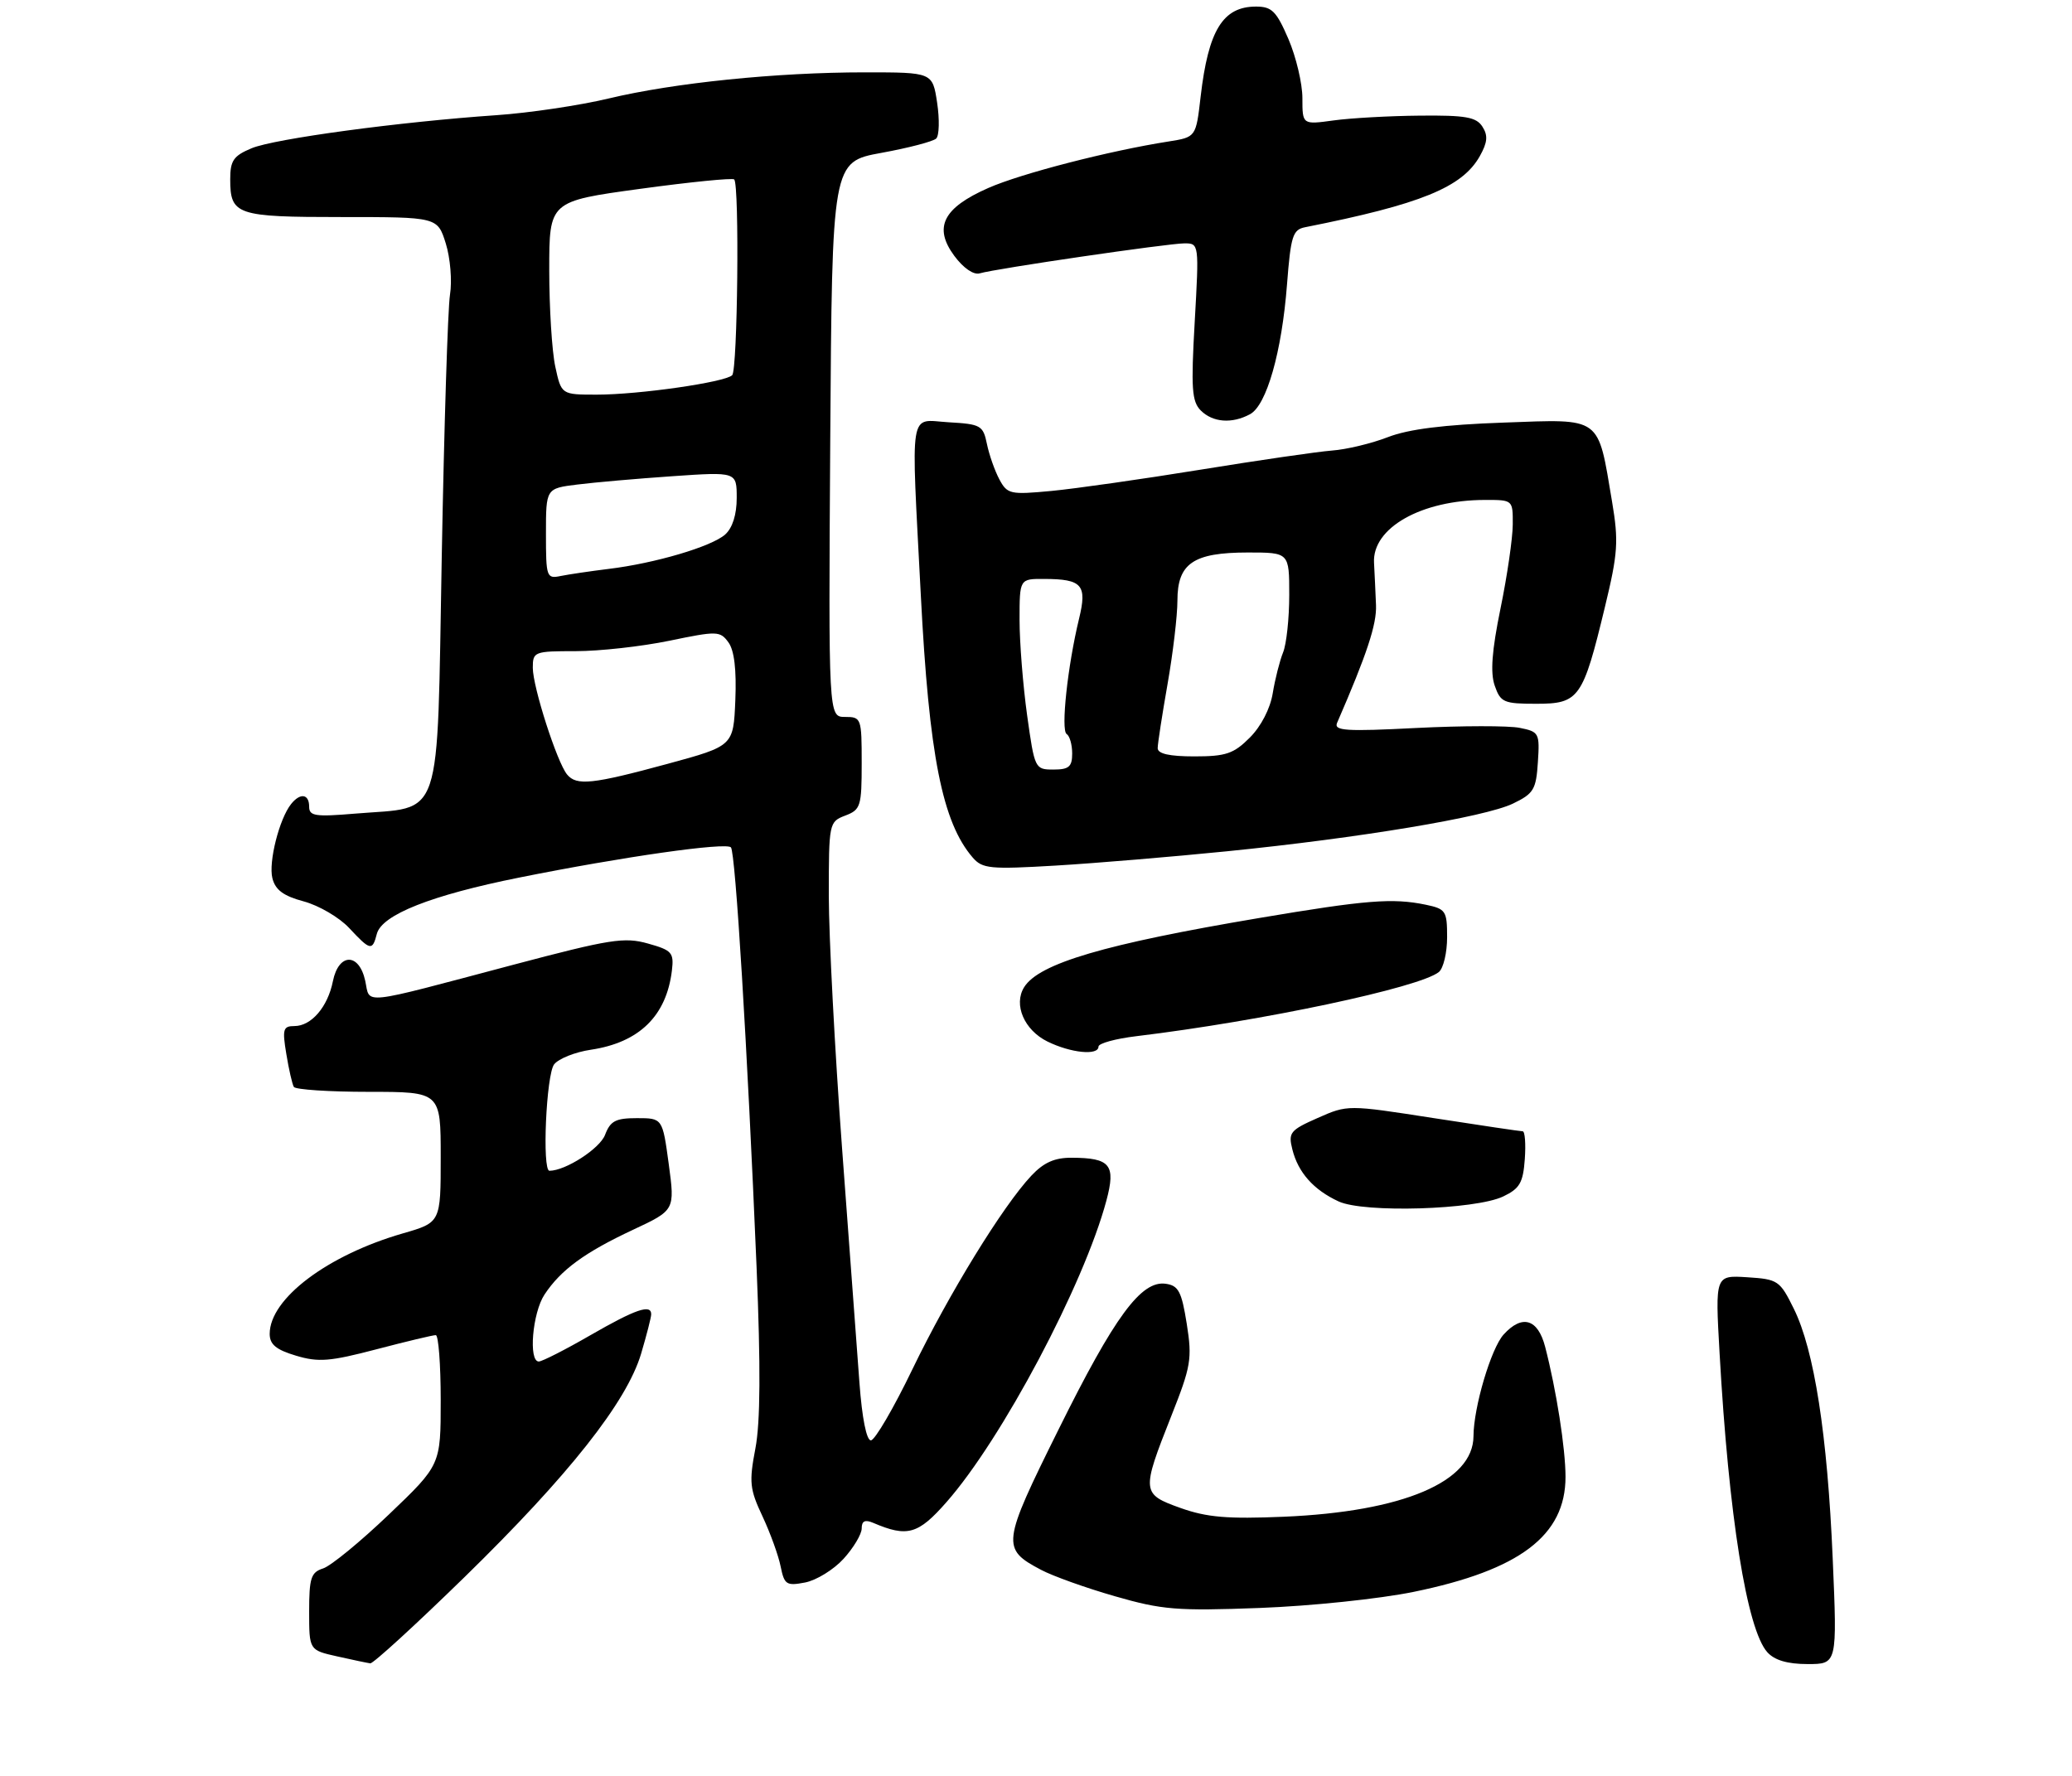 <?xml version="1.0" encoding="UTF-8" standalone="no"?>
<!DOCTYPE svg PUBLIC "-//W3C//DTD SVG 1.1//EN" "http://www.w3.org/Graphics/SVG/1.1/DTD/svg11.dtd" >
<svg xmlns="http://www.w3.org/2000/svg" xmlns:xlink="http://www.w3.org/1999/xlink" version="1.1" viewBox="0 0 315 270">
 <g >
 <path fill="currentColor"
d=" M 70.65 239.75 C 86.50 224.27 95.28 213.16 97.47 205.80 C 98.31 202.96 99.00 200.27 99.00 199.82 C 99.00 198.23 96.62 199.05 89.76 203.00 C 85.95 205.20 82.41 207.00 81.91 207.00 C 80.32 207.00 80.94 199.60 82.78 196.82 C 85.26 193.07 88.87 190.42 96.24 186.97 C 102.61 183.99 102.61 183.99 101.67 177.00 C 100.72 170.00 100.72 170.00 96.83 170.00 C 93.59 170.00 92.79 170.42 91.98 172.55 C 91.19 174.63 85.97 178.00 83.53 178.00 C 82.39 178.00 83.04 163.33 84.25 161.81 C 84.94 160.95 87.44 159.95 89.82 159.60 C 97.19 158.50 101.32 154.46 102.15 147.54 C 102.47 144.83 102.15 144.47 98.50 143.45 C 94.92 142.44 92.76 142.78 78.00 146.69 C 54.33 152.96 56.32 152.75 55.52 149.10 C 54.58 144.82 51.48 144.87 50.61 149.18 C 49.83 153.09 47.33 156.00 44.76 156.00 C 43.04 156.00 42.90 156.47 43.53 160.25 C 43.91 162.59 44.43 164.84 44.67 165.25 C 44.92 165.66 50.04 166.00 56.06 166.00 C 67.00 166.00 67.00 166.00 67.00 175.93 C 67.00 185.86 67.00 185.86 61.25 187.52 C 49.78 190.83 41.00 197.45 41.00 202.80 C 41.00 204.40 41.97 205.21 44.99 206.11 C 48.41 207.14 50.15 207.00 57.24 205.14 C 61.78 203.95 65.84 202.98 66.25 202.99 C 66.66 202.99 67.00 207.44 67.00 212.87 C 67.00 222.73 67.00 222.73 59.12 230.26 C 54.79 234.40 50.29 238.09 49.12 238.46 C 47.28 239.05 47.00 239.90 47.00 245.01 C 47.00 250.88 47.00 250.88 51.25 251.83 C 53.59 252.36 55.85 252.83 56.29 252.89 C 56.72 252.95 63.18 247.04 70.65 239.75 Z  M 278.62 236.94 C 277.82 218.15 275.82 205.29 272.72 199.00 C 270.59 194.68 270.30 194.49 265.63 194.19 C 260.75 193.88 260.75 193.88 261.42 205.69 C 262.81 230.49 265.57 247.76 268.69 251.21 C 269.79 252.42 271.75 253.00 274.81 253.00 C 279.31 253.00 279.31 253.00 278.62 236.94 Z  M 214.93 242.02 C 231.06 238.71 238.00 233.45 238.00 224.54 C 238.00 220.23 236.60 211.29 234.90 204.75 C 233.79 200.50 231.40 199.80 228.59 202.90 C 226.68 205.01 224.03 213.95 224.01 218.35 C 223.98 225.29 213.29 229.83 195.17 230.60 C 186.63 230.96 183.50 230.70 179.50 229.28 C 173.53 227.15 173.50 226.83 178.07 215.28 C 181.07 207.71 181.26 206.60 180.42 201.28 C 179.64 196.36 179.16 195.45 177.22 195.18 C 173.49 194.65 169.45 200.14 160.94 217.31 C 152.29 234.74 152.20 235.47 158.28 238.68 C 160.05 239.62 165.10 241.43 169.50 242.69 C 176.68 244.76 178.93 244.94 191.50 244.47 C 199.27 244.18 209.70 243.09 214.93 242.02 Z  M 128.25 236.99 C 129.76 235.33 131.00 233.25 131.00 232.38 C 131.00 231.24 131.50 231.00 132.75 231.53 C 137.94 233.75 139.58 233.29 143.89 228.38 C 152.32 218.81 164.79 195.29 168.20 182.54 C 169.66 177.10 168.80 176.04 162.94 176.02 C 160.33 176.00 158.68 176.74 156.79 178.75 C 152.45 183.37 144.25 196.72 138.73 208.14 C 135.86 214.10 133.00 218.98 132.40 218.99 C 131.73 219.00 131.05 215.57 130.66 210.25 C 130.31 205.44 129.12 189.35 128.01 174.50 C 126.91 159.65 126.01 142.43 126.00 136.23 C 126.00 125.12 126.04 124.94 128.50 124.00 C 130.84 123.11 131.00 122.60 131.00 116.02 C 131.00 109.18 130.94 109.00 128.47 109.00 C 125.95 109.00 125.95 109.00 126.22 66.81 C 126.50 24.61 126.50 24.61 134.00 23.24 C 138.12 22.49 141.87 21.51 142.33 21.06 C 142.79 20.61 142.85 18.16 142.47 15.62 C 141.77 11.00 141.77 11.00 131.49 11.00 C 118.06 11.00 102.48 12.59 92.50 14.98 C 88.10 16.03 80.45 17.17 75.50 17.51 C 60.76 18.52 41.73 21.09 38.25 22.54 C 35.50 23.69 35.00 24.41 35.00 27.25 C 35.00 32.69 35.93 33.00 51.96 33.00 C 66.51 33.00 66.51 33.00 67.77 37.01 C 68.46 39.22 68.75 42.73 68.41 44.81 C 68.08 46.89 67.52 64.76 67.16 84.53 C 66.40 125.79 67.48 122.57 53.99 123.70 C 47.93 124.21 47.00 124.07 47.00 122.65 C 47.00 120.69 45.64 120.50 44.25 122.25 C 42.45 124.52 40.80 131.07 41.41 133.52 C 41.86 135.31 43.09 136.22 46.19 137.05 C 48.48 137.67 51.58 139.48 53.08 141.09 C 56.31 144.55 56.61 144.61 57.29 141.98 C 58.06 139.07 65.57 136.10 78.95 133.42 C 94.72 130.25 110.37 128.03 111.12 128.83 C 111.81 129.57 113.61 159.11 115.02 192.64 C 115.65 207.87 115.60 216.24 114.84 220.22 C 113.86 225.35 113.98 226.42 115.92 230.54 C 117.11 233.08 118.35 236.51 118.68 238.17 C 119.24 240.93 119.56 241.14 122.39 240.60 C 124.10 240.27 126.74 238.65 128.25 236.99 Z  M 228.52 181.91 C 231.04 180.71 231.55 179.82 231.81 176.24 C 231.98 173.91 231.83 172.00 231.49 172.00 C 231.15 172.00 225.02 171.09 217.87 169.98 C 204.88 167.96 204.88 167.96 200.33 169.97 C 196.14 171.82 195.83 172.20 196.47 174.74 C 197.34 178.25 199.69 180.90 203.50 182.66 C 207.35 184.45 224.28 183.93 228.52 181.91 Z  M 167.00 159.12 C 167.00 158.63 169.59 157.92 172.75 157.54 C 191.91 155.23 215.85 150.14 218.75 147.78 C 219.44 147.21 220.00 144.84 220.00 142.49 C 220.00 138.49 219.80 138.19 216.75 137.55 C 211.72 136.51 207.68 136.83 191.50 139.56 C 167.95 143.53 157.94 146.47 155.69 150.10 C 154.05 152.75 155.71 156.61 159.24 158.35 C 162.80 160.10 167.00 160.52 167.00 159.12 Z  M 186.50 129.43 C 206.71 127.40 225.74 124.23 230.00 122.18 C 233.16 120.66 233.53 120.05 233.80 115.88 C 234.09 111.45 233.98 111.25 231.03 110.66 C 229.35 110.32 222.27 110.33 215.31 110.68 C 204.62 111.23 202.76 111.11 203.27 109.91 C 207.81 99.46 209.31 94.93 209.19 92.00 C 209.11 90.08 208.98 87.18 208.89 85.56 C 208.60 80.26 216.08 76.02 225.75 76.01 C 230.00 76.00 230.00 76.00 229.98 79.75 C 229.97 81.81 229.14 87.55 228.12 92.50 C 226.80 98.95 226.55 102.28 227.24 104.25 C 228.12 106.79 228.61 107.00 233.57 107.00 C 240.06 107.00 240.64 106.18 243.99 92.29 C 245.97 84.10 246.09 82.31 245.08 76.29 C 242.87 63.16 243.63 63.71 228.58 64.25 C 219.49 64.57 214.13 65.25 211.00 66.46 C 208.53 67.42 204.70 68.34 202.50 68.50 C 200.30 68.67 191.30 69.98 182.50 71.41 C 173.70 72.84 163.51 74.29 159.86 74.64 C 153.58 75.23 153.14 75.14 151.93 72.88 C 151.23 71.57 150.38 69.15 150.04 67.50 C 149.46 64.68 149.11 64.48 144.21 64.20 C 138.10 63.84 138.49 61.44 139.99 90.50 C 141.24 114.86 143.26 125.03 147.88 130.38 C 149.35 132.08 150.51 132.19 160.50 131.60 C 166.55 131.24 178.25 130.26 186.50 129.43 Z  M 190.03 62.98 C 192.56 61.63 194.87 53.51 195.66 43.26 C 196.23 35.89 196.53 34.92 198.40 34.55 C 215.99 31.06 222.30 28.49 224.97 23.74 C 226.14 21.65 226.24 20.61 225.37 19.26 C 224.44 17.80 222.83 17.51 215.87 17.58 C 211.26 17.62 205.35 17.95 202.74 18.31 C 198.00 18.96 198.00 18.96 198.00 14.92 C 198.00 12.69 197.04 8.65 195.88 5.94 C 194.05 1.70 193.36 1.00 190.95 1.00 C 185.91 1.00 183.70 4.59 182.53 14.68 C 181.82 20.85 181.82 20.85 177.66 21.51 C 168.65 22.92 155.24 26.38 150.25 28.58 C 143.36 31.61 141.88 34.57 145.08 38.90 C 146.46 40.76 148.01 41.83 148.94 41.56 C 151.41 40.83 177.61 37.00 180.07 37.00 C 182.29 37.00 182.30 37.06 181.63 48.91 C 181.05 59.07 181.19 61.04 182.55 62.41 C 184.38 64.23 187.28 64.46 190.03 62.98 Z  M 86.21 117.75 C 84.68 115.89 81.00 104.44 81.00 101.53 C 81.00 99.08 81.21 99.00 87.54 99.00 C 91.14 99.00 97.53 98.29 101.75 97.42 C 109.03 95.91 109.47 95.92 110.74 97.66 C 111.63 98.88 111.98 101.81 111.79 106.45 C 111.50 113.41 111.50 113.41 101.50 116.13 C 90.06 119.24 87.65 119.50 86.21 117.75 Z  M 83.00 81.15 C 83.00 74.26 83.00 74.26 87.75 73.67 C 90.36 73.34 96.89 72.77 102.25 72.40 C 112.00 71.73 112.00 71.73 112.00 75.71 C 112.00 78.24 111.36 80.26 110.25 81.26 C 108.19 83.10 99.57 85.65 92.50 86.50 C 89.75 86.84 86.49 87.32 85.25 87.57 C 83.09 88.02 83.00 87.76 83.00 81.15 Z  M 84.42 55.75 C 83.91 53.41 83.50 46.80 83.50 41.05 C 83.50 30.60 83.50 30.60 97.33 28.71 C 104.93 27.67 111.36 27.03 111.62 27.28 C 112.43 28.10 112.14 56.26 111.31 57.05 C 110.16 58.13 97.13 60.00 90.73 60.00 C 85.34 60.00 85.34 60.00 84.42 55.75 Z  M 156.15 108.75 C 155.52 104.21 155.00 97.69 155.00 94.25 C 155.00 88.00 155.00 88.00 158.75 88.02 C 164.53 88.04 165.30 88.92 164.04 94.09 C 162.31 101.22 161.25 111.04 162.16 111.60 C 162.62 111.88 163.00 113.22 163.00 114.56 C 163.00 116.58 162.50 117.00 160.15 117.00 C 157.34 117.00 157.29 116.88 156.15 108.75 Z  M 176.00 113.75 C 176.00 113.06 176.68 108.67 177.50 104.00 C 178.32 99.33 179.00 93.61 179.00 91.31 C 179.00 85.65 181.42 84.00 189.72 84.00 C 196.00 84.00 196.00 84.00 196.00 90.45 C 196.00 94.00 195.58 97.94 195.06 99.20 C 194.55 100.47 193.84 103.26 193.49 105.40 C 193.11 107.74 191.71 110.44 190.00 112.15 C 187.55 114.60 186.37 115.00 181.58 115.00 C 177.78 115.00 176.00 114.60 176.00 113.75 Z "/>
</g>
</svg>